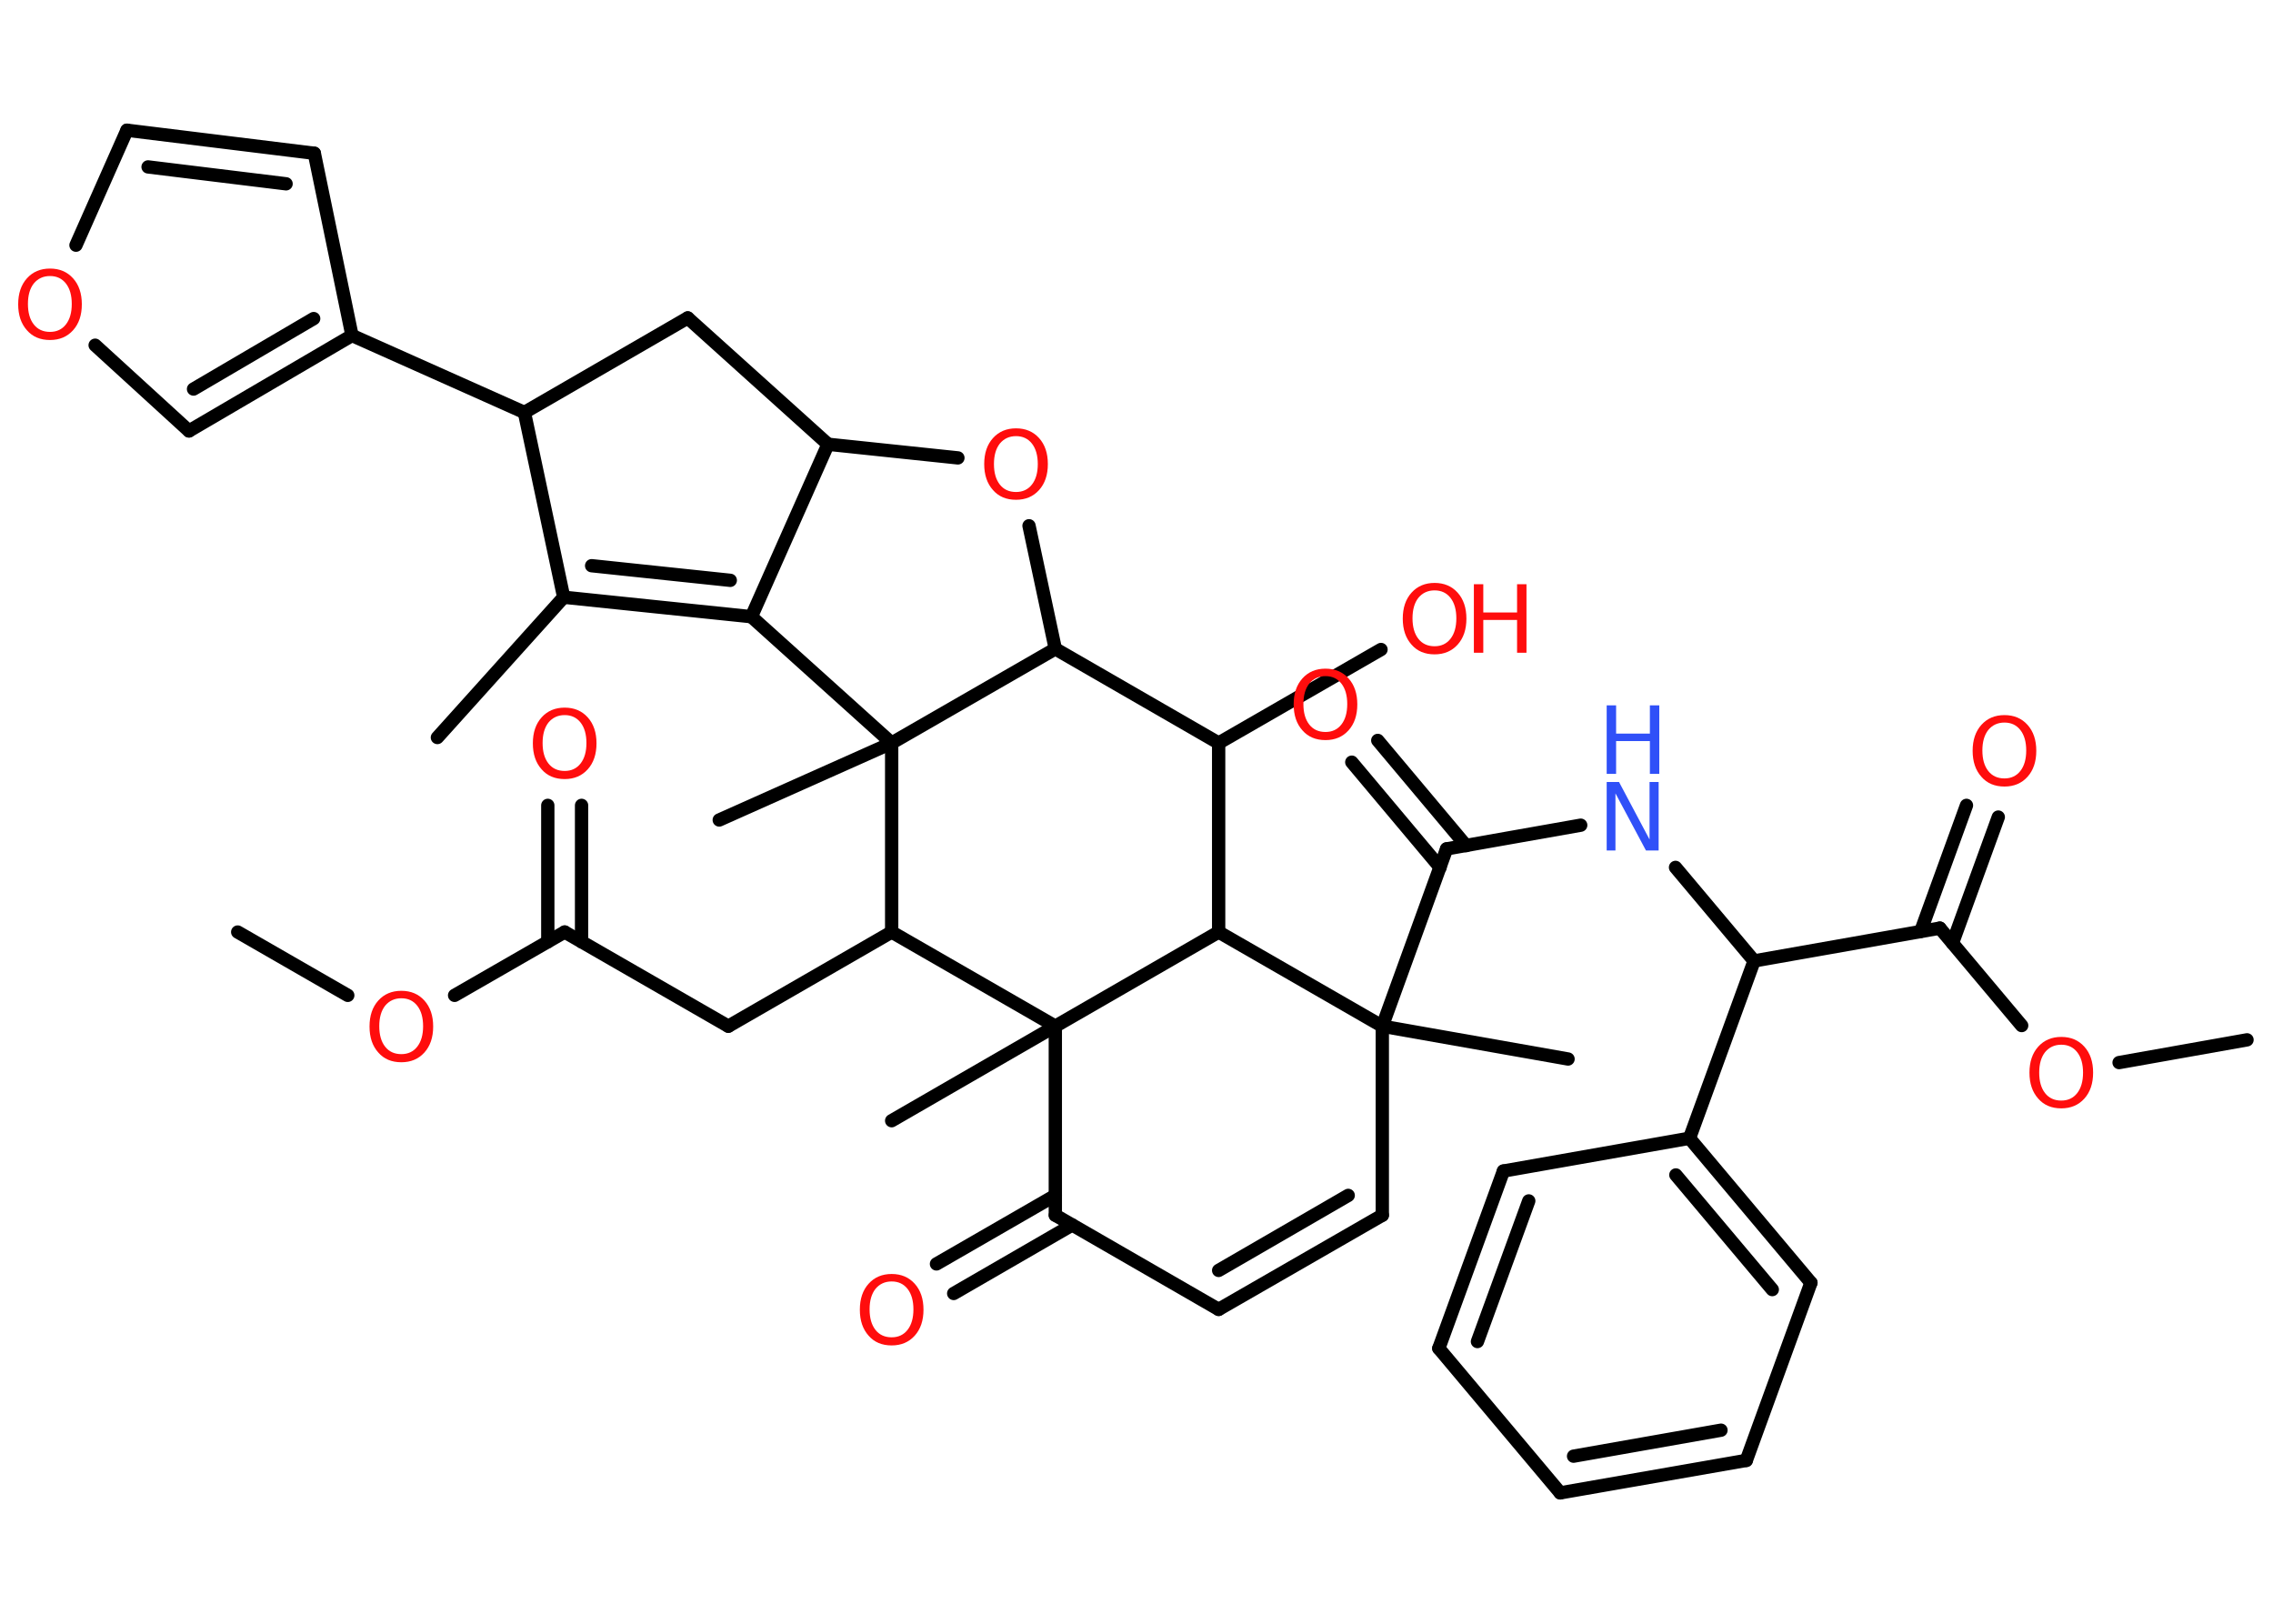 <?xml version='1.0' encoding='UTF-8'?>
<!DOCTYPE svg PUBLIC "-//W3C//DTD SVG 1.1//EN" "http://www.w3.org/Graphics/SVG/1.1/DTD/svg11.dtd">
<svg version='1.2' xmlns='http://www.w3.org/2000/svg' xmlns:xlink='http://www.w3.org/1999/xlink' width='70.0mm' height='50.0mm' viewBox='0 0 70.0 50.0'>
  <desc>Generated by the Chemistry Development Kit (http://github.com/cdk)</desc>
  <g stroke-linecap='round' stroke-linejoin='round' stroke='#000000' stroke-width='.41' fill='#FF0D0D'>
    <rect x='.0' y='.0' width='70.0' height='50.0' fill='#FFFFFF' stroke='none'/>
    <g id='mol1' class='mol'>
      <line id='mol1bnd1' class='bond' x1='7.32' y1='28.7' x2='10.71' y2='30.65'/>
      <line id='mol1bnd2' class='bond' x1='14.0' y1='30.65' x2='17.39' y2='28.7'/>
      <g id='mol1bnd3' class='bond'>
        <line x1='16.87' y1='29.0' x2='16.87' y2='24.8'/>
        <line x1='17.91' y1='29.0' x2='17.91' y2='24.8'/>
      </g>
      <line id='mol1bnd4' class='bond' x1='17.39' y1='28.7' x2='22.43' y2='31.6'/>
      <line id='mol1bnd5' class='bond' x1='22.43' y1='31.6' x2='27.46' y2='28.7'/>
      <line id='mol1bnd6' class='bond' x1='27.46' y1='28.7' x2='27.46' y2='22.88'/>
      <line id='mol1bnd7' class='bond' x1='27.46' y1='22.88' x2='22.15' y2='25.25'/>
      <line id='mol1bnd8' class='bond' x1='27.46' y1='22.88' x2='23.14' y2='18.99'/>
      <g id='mol1bnd9' class='bond'>
        <line x1='17.36' y1='18.39' x2='23.14' y2='18.99'/>
        <line x1='18.22' y1='17.42' x2='22.49' y2='17.87'/>
      </g>
      <line id='mol1bnd10' class='bond' x1='17.36' y1='18.39' x2='13.47' y2='22.71'/>
      <line id='mol1bnd11' class='bond' x1='17.36' y1='18.39' x2='16.15' y2='12.7'/>
      <line id='mol1bnd12' class='bond' x1='16.15' y1='12.7' x2='10.84' y2='10.33'/>
      <line id='mol1bnd13' class='bond' x1='10.84' y1='10.33' x2='9.68' y2='4.72'/>
      <g id='mol1bnd14' class='bond'>
        <line x1='9.68' y1='4.72' x2='3.91' y2='4.01'/>
        <line x1='8.81' y1='5.66' x2='4.56' y2='5.14'/>
      </g>
      <line id='mol1bnd15' class='bond' x1='3.91' y1='4.01' x2='2.34' y2='7.55'/>
      <line id='mol1bnd16' class='bond' x1='2.93' y1='10.63' x2='5.82' y2='13.27'/>
      <g id='mol1bnd17' class='bond'>
        <line x1='5.82' y1='13.27' x2='10.84' y2='10.33'/>
        <line x1='5.96' y1='11.98' x2='9.66' y2='9.81'/>
      </g>
      <line id='mol1bnd18' class='bond' x1='16.15' y1='12.7' x2='21.18' y2='9.79'/>
      <line id='mol1bnd19' class='bond' x1='21.18' y1='9.79' x2='25.5' y2='13.68'/>
      <line id='mol1bnd20' class='bond' x1='23.14' y1='18.99' x2='25.5' y2='13.68'/>
      <line id='mol1bnd21' class='bond' x1='25.5' y1='13.68' x2='29.5' y2='14.1'/>
      <line id='mol1bnd22' class='bond' x1='31.69' y1='16.19' x2='32.5' y2='19.98'/>
      <line id='mol1bnd23' class='bond' x1='27.46' y1='22.88' x2='32.5' y2='19.98'/>
      <line id='mol1bnd24' class='bond' x1='32.5' y1='19.98' x2='37.53' y2='22.88'/>
      <line id='mol1bnd25' class='bond' x1='37.53' y1='22.88' x2='42.53' y2='20.0'/>
      <line id='mol1bnd26' class='bond' x1='37.53' y1='22.88' x2='37.53' y2='28.7'/>
      <line id='mol1bnd27' class='bond' x1='37.53' y1='28.7' x2='42.57' y2='31.6'/>
      <line id='mol1bnd28' class='bond' x1='42.57' y1='31.6' x2='48.29' y2='32.61'/>
      <line id='mol1bnd29' class='bond' x1='42.57' y1='31.6' x2='44.55' y2='26.14'/>
      <g id='mol1bnd30' class='bond'>
        <line x1='44.35' y1='26.71' x2='41.63' y2='23.47'/>
        <line x1='45.15' y1='26.04' x2='42.43' y2='22.8'/>
      </g>
      <line id='mol1bnd31' class='bond' x1='44.55' y1='26.14' x2='48.68' y2='25.41'/>
      <line id='mol1bnd32' class='bond' x1='51.6' y1='26.71' x2='54.02' y2='29.59'/>
      <line id='mol1bnd33' class='bond' x1='54.02' y1='29.59' x2='59.74' y2='28.58'/>
      <g id='mol1bnd34' class='bond'>
        <line x1='59.15' y1='28.68' x2='60.56' y2='24.8'/>
        <line x1='60.13' y1='29.04' x2='61.54' y2='25.16'/>
      </g>
      <line id='mol1bnd35' class='bond' x1='59.74' y1='28.58' x2='62.26' y2='31.58'/>
      <line id='mol1bnd36' class='bond' x1='65.26' y1='32.72' x2='69.2' y2='32.02'/>
      <line id='mol1bnd37' class='bond' x1='54.02' y1='29.59' x2='52.03' y2='35.05'/>
      <g id='mol1bnd38' class='bond'>
        <line x1='55.77' y1='39.5' x2='52.03' y2='35.05'/>
        <line x1='54.58' y1='39.71' x2='51.61' y2='36.18'/>
      </g>
      <line id='mol1bnd39' class='bond' x1='55.77' y1='39.5' x2='53.78' y2='44.97'/>
      <g id='mol1bnd40' class='bond'>
        <line x1='48.05' y1='45.97' x2='53.78' y2='44.97'/>
        <line x1='48.46' y1='44.84' x2='53.0' y2='44.04'/>
      </g>
      <line id='mol1bnd41' class='bond' x1='48.05' y1='45.97' x2='44.31' y2='41.52'/>
      <g id='mol1bnd42' class='bond'>
        <line x1='46.3' y1='36.06' x2='44.31' y2='41.52'/>
        <line x1='47.08' y1='36.98' x2='45.5' y2='41.31'/>
      </g>
      <line id='mol1bnd43' class='bond' x1='52.03' y1='35.05' x2='46.3' y2='36.06'/>
      <line id='mol1bnd44' class='bond' x1='42.57' y1='31.6' x2='42.57' y2='37.42'/>
      <g id='mol1bnd45' class='bond'>
        <line x1='37.53' y1='40.32' x2='42.57' y2='37.42'/>
        <line x1='37.53' y1='39.12' x2='41.52' y2='36.81'/>
      </g>
      <line id='mol1bnd46' class='bond' x1='37.53' y1='40.32' x2='32.5' y2='37.42'/>
      <g id='mol1bnd47' class='bond'>
        <line x1='33.02' y1='37.72' x2='29.37' y2='39.83'/>
        <line x1='32.5' y1='36.81' x2='28.84' y2='38.92'/>
      </g>
      <line id='mol1bnd48' class='bond' x1='32.5' y1='37.42' x2='32.5' y2='31.6'/>
      <line id='mol1bnd49' class='bond' x1='37.53' y1='28.7' x2='32.5' y2='31.6'/>
      <line id='mol1bnd50' class='bond' x1='27.46' y1='28.7' x2='32.5' y2='31.6'/>
      <line id='mol1bnd51' class='bond' x1='32.5' y1='31.6' x2='27.46' y2='34.51'/>
      <path id='mol1atm2' class='atom' d='M12.36 30.74q-.31 .0 -.5 .23q-.18 .23 -.18 .63q.0 .4 .18 .63q.18 .23 .5 .23q.31 .0 .49 -.23q.18 -.23 .18 -.63q.0 -.4 -.18 -.63q-.18 -.23 -.49 -.23zM12.36 30.51q.44 .0 .71 .3q.27 .3 .27 .8q.0 .5 -.27 .8q-.27 .3 -.71 .3q-.45 .0 -.71 -.3q-.27 -.3 -.27 -.8q.0 -.5 .27 -.8q.27 -.3 .71 -.3z' stroke='none'/>
      <path id='mol1atm4' class='atom' d='M17.39 22.02q-.31 .0 -.5 .23q-.18 .23 -.18 .63q.0 .4 .18 .63q.18 .23 .5 .23q.31 .0 .49 -.23q.18 -.23 .18 -.63q.0 -.4 -.18 -.63q-.18 -.23 -.49 -.23zM17.39 21.79q.44 .0 .71 .3q.27 .3 .27 .8q.0 .5 -.27 .8q-.27 .3 -.71 .3q-.45 .0 -.71 -.3q-.27 -.3 -.27 -.8q.0 -.5 .27 -.8q.27 -.3 .71 -.3z' stroke='none'/>
      <path id='mol1atm16' class='atom' d='M1.54 8.5q-.31 .0 -.5 .23q-.18 .23 -.18 .63q.0 .4 .18 .63q.18 .23 .5 .23q.31 .0 .49 -.23q.18 -.23 .18 -.63q.0 -.4 -.18 -.63q-.18 -.23 -.49 -.23zM1.54 8.27q.44 .0 .71 .3q.27 .3 .27 .8q.0 .5 -.27 .8q-.27 .3 -.71 .3q-.45 .0 -.71 -.3q-.27 -.3 -.27 -.8q.0 -.5 .27 -.8q.27 -.3 .71 -.3z' stroke='none'/>
      <path id='mol1atm20' class='atom' d='M31.29 13.43q-.31 .0 -.5 .23q-.18 .23 -.18 .63q.0 .4 .18 .63q.18 .23 .5 .23q.31 .0 .49 -.23q.18 -.23 .18 -.63q.0 -.4 -.18 -.63q-.18 -.23 -.49 -.23zM31.29 13.19q.44 .0 .71 .3q.27 .3 .27 .8q.0 .5 -.27 .8q-.27 .3 -.71 .3q-.45 .0 -.71 -.3q-.27 -.3 -.27 -.8q.0 -.5 .27 -.8q.27 -.3 .71 -.3z' stroke='none'/>
      <g id='mol1atm23' class='atom'>
        <path d='M44.18 18.18q-.31 .0 -.5 .23q-.18 .23 -.18 .63q.0 .4 .18 .63q.18 .23 .5 .23q.31 .0 .49 -.23q.18 -.23 .18 -.63q.0 -.4 -.18 -.63q-.18 -.23 -.49 -.23zM44.18 17.95q.44 .0 .71 .3q.27 .3 .27 .8q.0 .5 -.27 .8q-.27 .3 -.71 .3q-.45 .0 -.71 -.3q-.27 -.3 -.27 -.8q.0 -.5 .27 -.8q.27 -.3 .71 -.3z' stroke='none'/>
        <path d='M45.39 17.99h.29v.87h1.04v-.87h.29v2.11h-.29v-1.01h-1.04v1.01h-.29v-2.11z' stroke='none'/>
      </g>
      <path id='mol1atm28' class='atom' d='M40.82 20.82q-.31 .0 -.5 .23q-.18 .23 -.18 .63q.0 .4 .18 .63q.18 .23 .5 .23q.31 .0 .49 -.23q.18 -.23 .18 -.63q.0 -.4 -.18 -.63q-.18 -.23 -.49 -.23zM40.82 20.59q.44 .0 .71 .3q.27 .3 .27 .8q.0 .5 -.27 .8q-.27 .3 -.71 .3q-.45 .0 -.71 -.3q-.27 -.3 -.27 -.8q.0 -.5 .27 -.8q.27 -.3 .71 -.3z' stroke='none'/>
      <g id='mol1atm29' class='atom'>
        <path d='M49.48 24.08h.38l.94 1.77v-1.77h.28v2.11h-.39l-.94 -1.76v1.76h-.27v-2.11z' stroke='none' fill='#3050F8'/>
        <path d='M49.48 21.72h.29v.87h1.04v-.87h.29v2.11h-.29v-1.01h-1.04v1.01h-.29v-2.11z' stroke='none' fill='#3050F8'/>
      </g>
      <path id='mol1atm32' class='atom' d='M61.73 22.25q-.31 .0 -.5 .23q-.18 .23 -.18 .63q.0 .4 .18 .63q.18 .23 .5 .23q.31 .0 .49 -.23q.18 -.23 .18 -.63q.0 -.4 -.18 -.63q-.18 -.23 -.49 -.23zM61.73 22.02q.44 .0 .71 .3q.27 .3 .27 .8q.0 .5 -.27 .8q-.27 .3 -.71 .3q-.45 .0 -.71 -.3q-.27 -.3 -.27 -.8q.0 -.5 .27 -.8q.27 -.3 .71 -.3z' stroke='none'/>
      <path id='mol1atm33' class='atom' d='M63.48 32.17q-.31 .0 -.5 .23q-.18 .23 -.18 .63q.0 .4 .18 .63q.18 .23 .5 .23q.31 .0 .49 -.23q.18 -.23 .18 -.63q.0 -.4 -.18 -.63q-.18 -.23 -.49 -.23zM63.48 31.93q.44 .0 .71 .3q.27 .3 .27 .8q.0 .5 -.27 .8q-.27 .3 -.71 .3q-.45 .0 -.71 -.3q-.27 -.3 -.27 -.8q.0 -.5 .27 -.8q.27 -.3 .71 -.3z' stroke='none'/>
      <path id='mol1atm44' class='atom' d='M27.46 39.46q-.31 .0 -.5 .23q-.18 .23 -.18 .63q.0 .4 .18 .63q.18 .23 .5 .23q.31 .0 .49 -.23q.18 -.23 .18 -.63q.0 -.4 -.18 -.63q-.18 -.23 -.49 -.23zM27.46 39.23q.44 .0 .71 .3q.27 .3 .27 .8q.0 .5 -.27 .8q-.27 .3 -.71 .3q-.45 .0 -.71 -.3q-.27 -.3 -.27 -.8q.0 -.5 .27 -.8q.27 -.3 .71 -.3z' stroke='none'/>
    </g>
  </g>
</svg>
